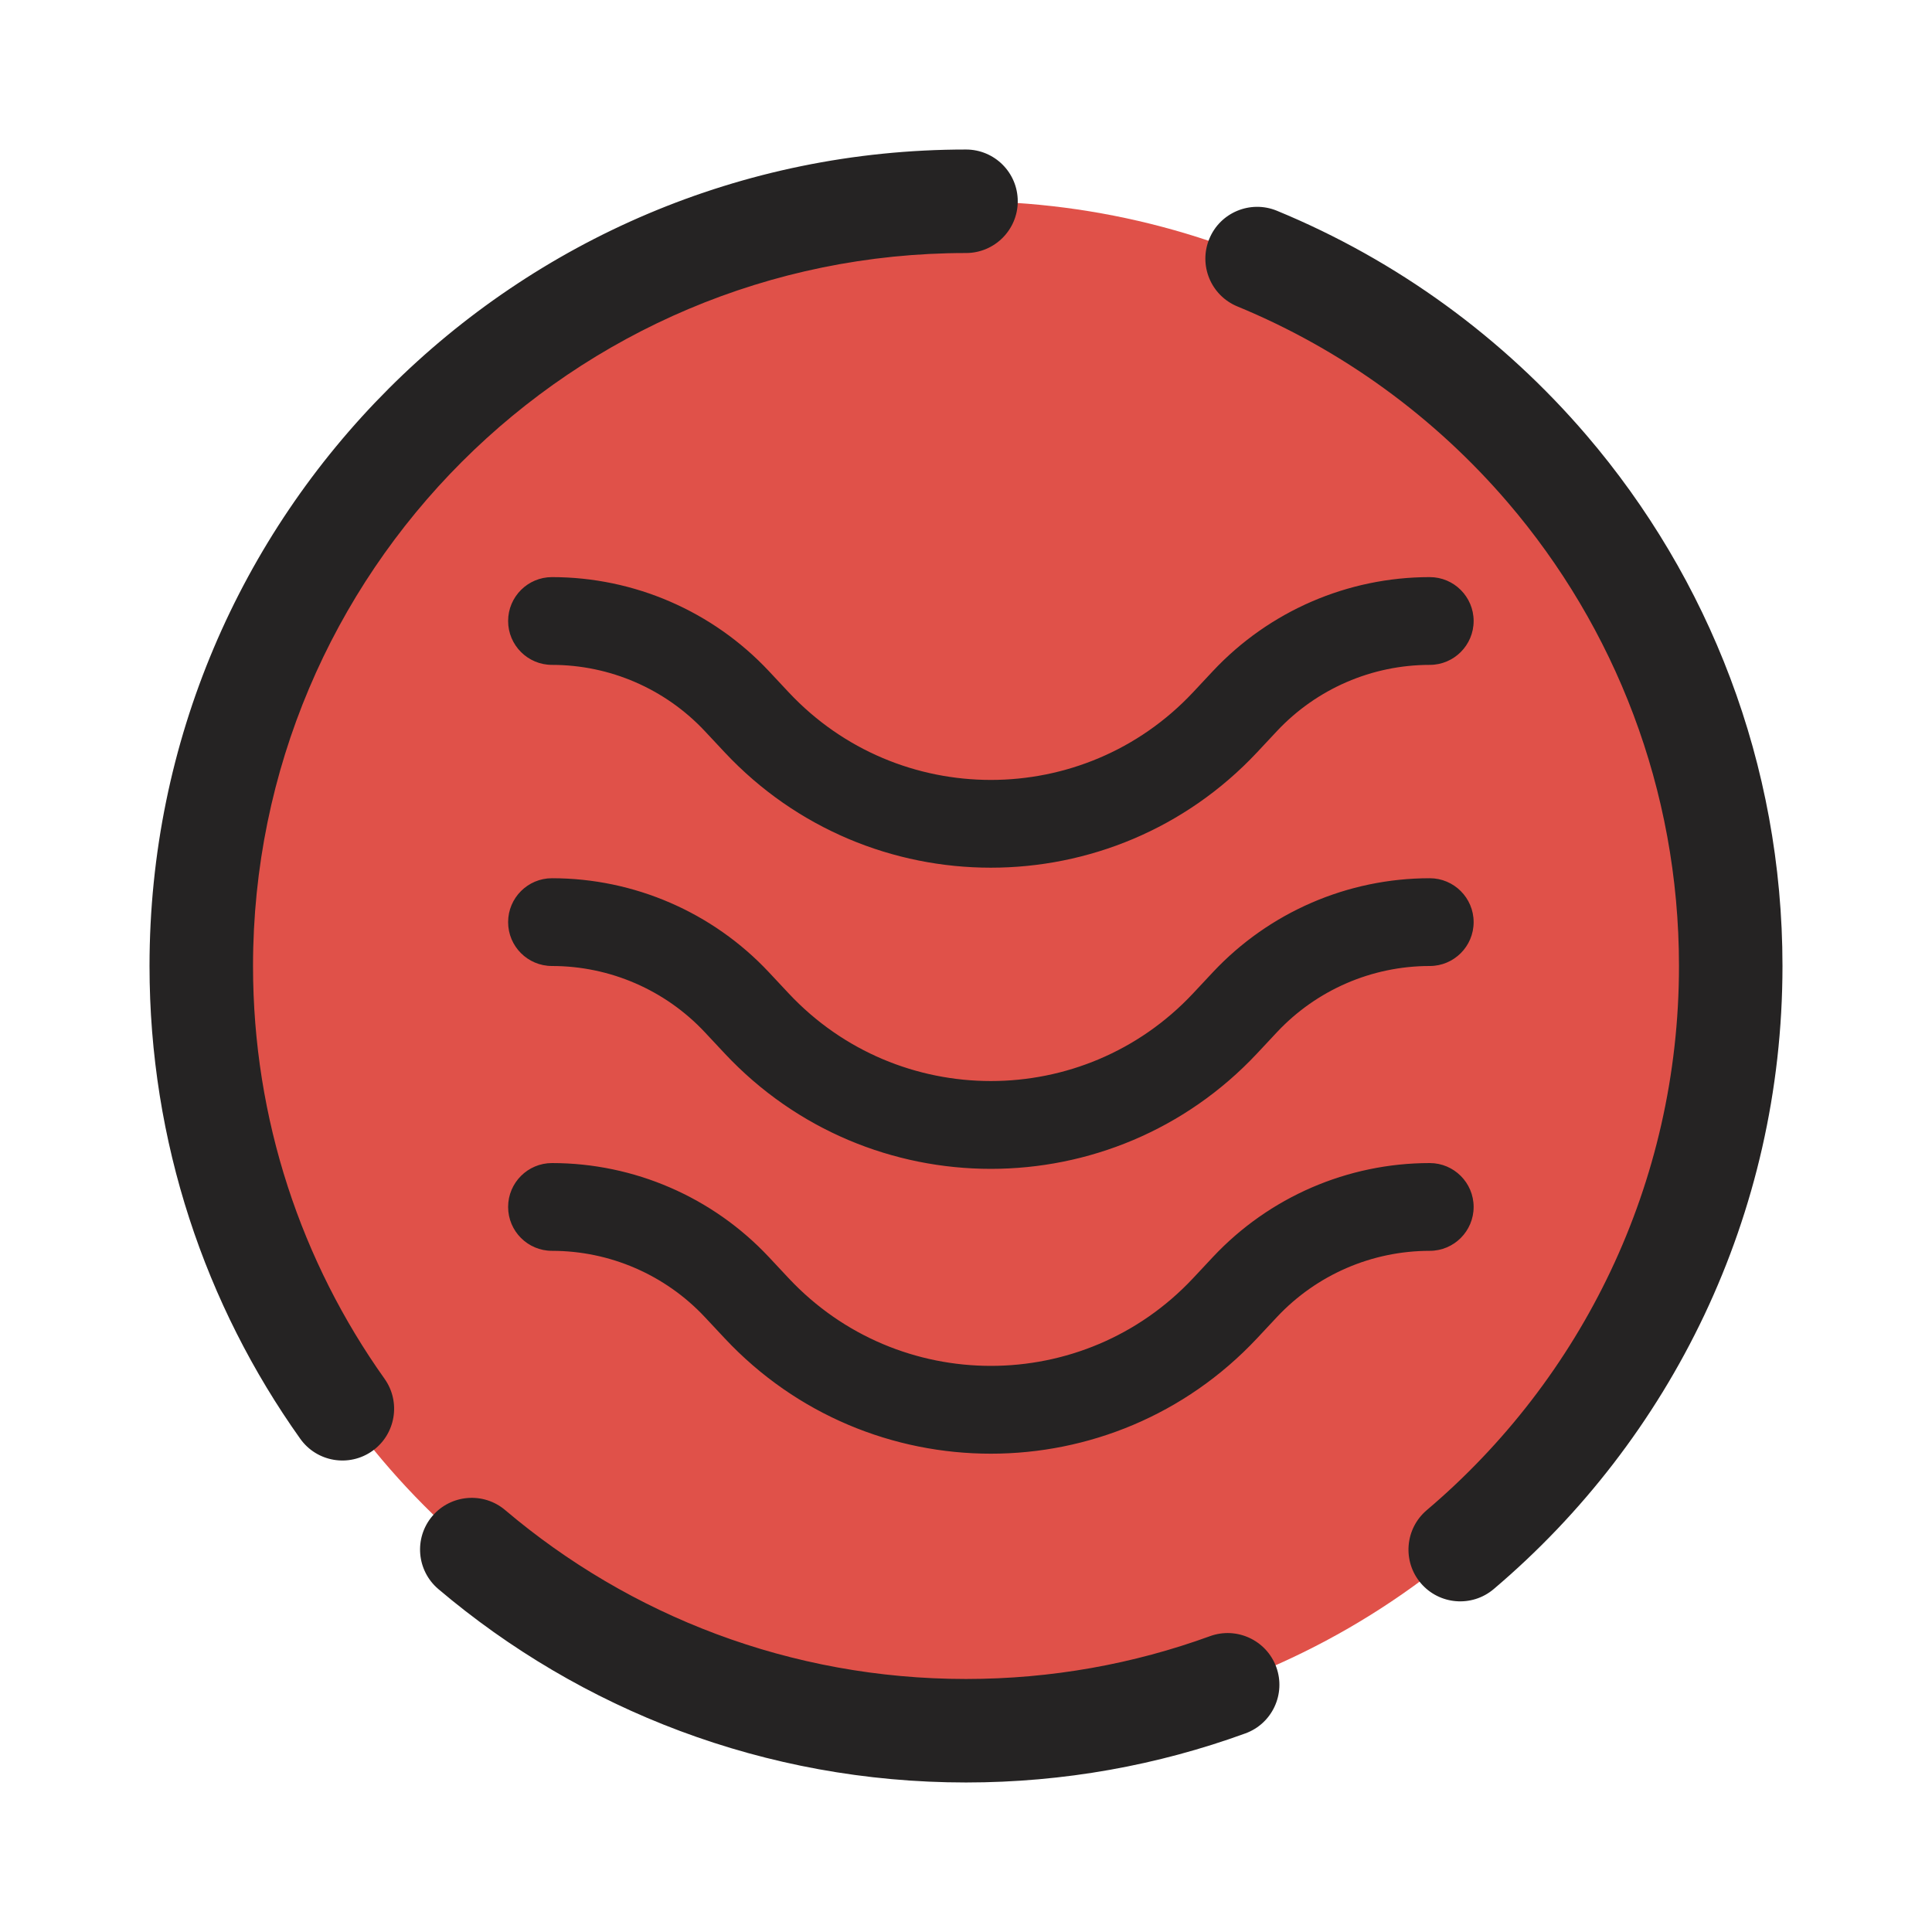 <svg width="28" height="28" viewBox="0 0 28 28" fill="none" xmlns="http://www.w3.org/2000/svg">
<g clip-path="url(#clip0_1053_11996)">
<circle cx="14" cy="14" r="11.083" fill="#E05149"/>
<path fill-rule="evenodd" clip-rule="evenodd" d="M3.667 14C3.667 8.293 8.293 3.667 14 3.667C14.414 3.667 14.75 3.331 14.75 2.917C14.75 2.502 14.414 2.167 14 2.167C7.465 2.167 2.167 7.464 2.167 14C2.167 16.552 2.976 18.918 4.351 20.851C4.591 21.189 5.059 21.268 5.397 21.028C5.734 20.788 5.813 20.319 5.573 19.982C4.373 18.294 3.667 16.23 3.667 14ZM18.505 3.054C18.122 2.897 17.683 3.079 17.526 3.462C17.368 3.845 17.55 4.283 17.933 4.441C19.456 5.069 20.797 6.05 21.853 7.283C23.4 9.09 24.333 11.435 24.333 14C24.333 17.161 22.915 19.989 20.678 21.886C20.362 22.154 20.323 22.627 20.59 22.943C20.858 23.259 21.332 23.298 21.648 23.03C24.207 20.861 25.833 17.62 25.833 14C25.833 11.064 24.763 8.376 22.993 6.308C21.785 4.897 20.25 3.773 18.505 3.054ZM7.322 21.886C7.007 21.618 6.533 21.657 6.265 21.973C5.998 22.289 6.037 22.762 6.353 23.03C8.415 24.778 11.085 25.833 14 25.833C15.421 25.833 16.784 25.582 18.048 25.122C18.438 24.981 18.638 24.55 18.497 24.161C18.355 23.772 17.924 23.571 17.535 23.713C16.433 24.114 15.243 24.333 14 24.333C11.454 24.333 9.124 23.413 7.322 21.886ZM8 8.364C7.649 8.364 7.364 8.649 7.364 9C7.364 9.351 7.649 9.636 8 9.636C8.839 9.636 9.64 9.983 10.214 10.595L10.504 10.905C12.592 13.132 16.128 13.132 18.217 10.905L18.507 10.595C19.081 9.983 19.882 9.636 20.721 9.636C21.072 9.636 21.357 9.351 21.357 9C21.357 8.649 21.072 8.364 20.721 8.364C19.53 8.364 18.393 8.857 17.579 9.725L17.289 10.035C15.703 11.726 13.018 11.726 11.432 10.035L11.142 9.725C10.328 8.857 9.19 8.364 8 8.364ZM7.364 13.364C7.364 13.013 7.649 12.728 8 12.728C9.19 12.728 10.328 13.221 11.142 14.089L11.432 14.399C13.018 16.09 15.703 16.09 17.289 14.399L17.579 14.089C18.393 13.221 19.53 12.728 20.721 12.728C21.072 12.728 21.357 13.013 21.357 13.364C21.357 13.716 21.072 14 20.721 14C19.882 14 19.081 14.347 18.507 14.959L18.217 15.269C16.128 17.497 12.592 17.497 10.504 15.269L10.214 14.959C9.64 14.347 8.839 14 8 14C7.649 14 7.364 13.716 7.364 13.364ZM8 16.856C7.649 16.856 7.364 17.141 7.364 17.492C7.364 17.843 7.649 18.128 8 18.128C8.839 18.128 9.64 18.475 10.214 19.087L10.504 19.397C12.592 21.625 16.128 21.625 18.217 19.397L18.507 19.087C19.081 18.475 19.882 18.128 20.721 18.128C21.072 18.128 21.357 17.843 21.357 17.492C21.357 17.141 21.072 16.856 20.721 16.856C19.53 16.856 18.393 17.349 17.579 18.217L17.289 18.527C15.703 20.218 13.018 20.218 11.432 18.527L11.142 18.217C10.328 17.349 9.19 16.856 8 16.856Z" fill="#252323"/>
</g>
<defs>
<clipPath id="clip0_1053_11996">
<rect width="28" height="28" fill="white"/>
</clipPath>
</defs>
</svg>

